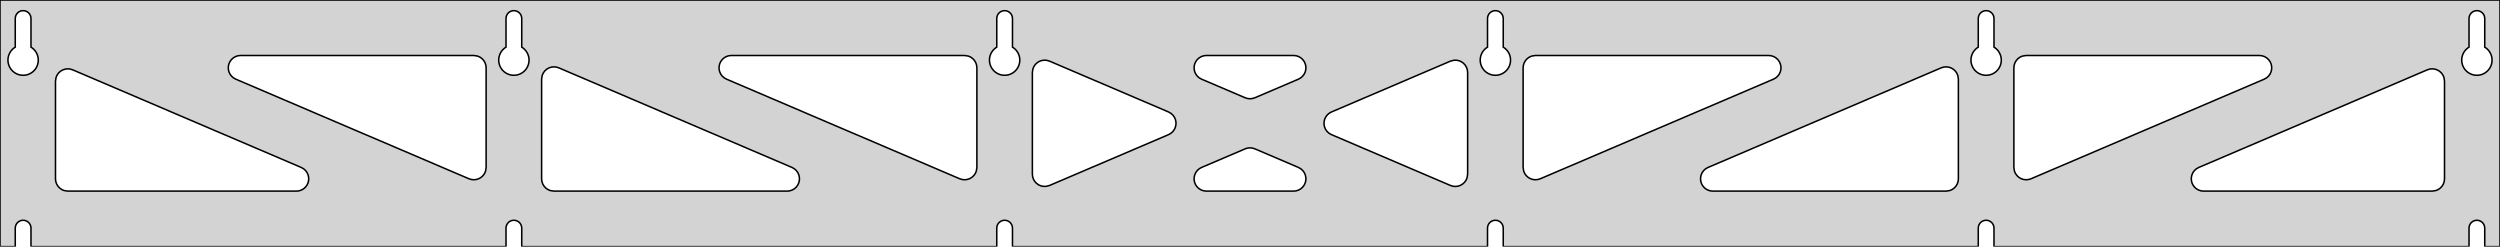 <?xml version="1.0" standalone="no"?>
<!DOCTYPE svg PUBLIC "-//W3C//DTD SVG 1.1//EN" "http://www.w3.org/Graphics/SVG/1.1/DTD/svg11.dtd">
<svg width="811mm" height="80mm" viewBox="0 -80 811 80" xmlns="http://www.w3.org/2000/svg" version="1.1">
<title>OpenSCAD Model</title>
<path d="
M 811,-80 L 0,-80 L 0,-0 L 4.95,-0 L 4.95,-6 L 5.006,-6.53
 L 5.17,-7.037 L 5.437,-7.499 L 5.794,-7.895 L 6.225,-8.208 L 6.712,-8.425 L 7.233,-8.536
 L 7.767,-8.536 L 8.288,-8.425 L 8.775,-8.208 L 9.206,-7.895 L 9.563,-7.499 L 9.83,-7.037
 L 9.994,-6.53 L 10.05,-6 L 10.05,-0 L 164.15,-0 L 164.15,-6 L 164.206,-6.53
 L 164.37,-7.037 L 164.637,-7.499 L 164.994,-7.895 L 165.425,-8.208 L 165.912,-8.425 L 166.433,-8.536
 L 166.967,-8.536 L 167.488,-8.425 L 167.975,-8.208 L 168.406,-7.895 L 168.763,-7.499 L 169.03,-7.037
 L 169.194,-6.53 L 169.25,-6 L 169.25,-0 L 323.35,-0 L 323.35,-6 L 323.406,-6.53
 L 323.57,-7.037 L 323.837,-7.499 L 324.194,-7.895 L 324.625,-8.208 L 325.112,-8.425 L 325.633,-8.536
 L 326.167,-8.536 L 326.688,-8.425 L 327.175,-8.208 L 327.606,-7.895 L 327.963,-7.499 L 328.23,-7.037
 L 328.394,-6.53 L 328.45,-6 L 328.45,-0 L 482.55,-0 L 482.55,-6 L 482.606,-6.53
 L 482.77,-7.037 L 483.037,-7.499 L 483.394,-7.895 L 483.825,-8.208 L 484.312,-8.425 L 484.833,-8.536
 L 485.367,-8.536 L 485.888,-8.425 L 486.375,-8.208 L 486.806,-7.895 L 487.163,-7.499 L 487.43,-7.037
 L 487.594,-6.53 L 487.65,-6 L 487.65,-0 L 641.75,-0 L 641.75,-6 L 641.806,-6.53
 L 641.97,-7.037 L 642.237,-7.499 L 642.594,-7.895 L 643.025,-8.208 L 643.512,-8.425 L 644.033,-8.536
 L 644.567,-8.536 L 645.088,-8.425 L 645.575,-8.208 L 646.006,-7.895 L 646.363,-7.499 L 646.63,-7.037
 L 646.794,-6.53 L 646.85,-6 L 646.85,-0 L 800.95,-0 L 800.95,-6 L 801.006,-6.53
 L 801.17,-7.037 L 801.437,-7.499 L 801.794,-7.895 L 802.225,-8.208 L 802.712,-8.425 L 803.233,-8.536
 L 803.767,-8.536 L 804.288,-8.425 L 804.775,-8.208 L 805.206,-7.895 L 805.563,-7.499 L 805.83,-7.037
 L 805.994,-6.53 L 806.05,-6 L 806.05,-0 L 811,-0 z
M 6.986,-55.607 L 6.477,-55.688 L 5.98,-55.821 L 5.499,-56.005 L 5.04,-56.239 L 4.608,-56.52
 L 4.208,-56.844 L 3.844,-57.208 L 3.52,-57.608 L 3.239,-58.04 L 3.005,-58.499 L 2.821,-58.98
 L 2.688,-59.477 L 2.607,-59.986 L 2.58,-60.5 L 2.607,-61.014 L 2.688,-61.523 L 2.821,-62.02
 L 3.005,-62.501 L 3.239,-62.96 L 3.52,-63.392 L 3.844,-63.792 L 4.208,-64.156 L 4.608,-64.48
 L 4.95,-64.702 L 4.95,-74 L 5.006,-74.53 L 5.17,-75.037 L 5.437,-75.499 L 5.794,-75.895
 L 6.225,-76.208 L 6.712,-76.425 L 7.233,-76.536 L 7.767,-76.536 L 8.288,-76.425 L 8.775,-76.208
 L 9.206,-75.895 L 9.563,-75.499 L 9.83,-75.037 L 9.994,-74.53 L 10.05,-74 L 10.05,-64.702
 L 10.392,-64.48 L 10.792,-64.156 L 11.156,-63.792 L 11.48,-63.392 L 11.761,-62.96 L 11.995,-62.501
 L 12.179,-62.02 L 12.312,-61.523 L 12.393,-61.014 L 12.42,-60.5 L 12.393,-59.986 L 12.312,-59.477
 L 12.179,-58.98 L 11.995,-58.499 L 11.761,-58.04 L 11.48,-57.608 L 11.156,-57.208 L 10.792,-56.844
 L 10.392,-56.52 L 9.96,-56.239 L 9.501,-56.005 L 9.02,-55.821 L 8.523,-55.688 L 8.014,-55.607
 L 7.5,-55.58 z
M 166.186,-55.607 L 165.677,-55.688 L 165.18,-55.821 L 164.699,-56.005 L 164.24,-56.239 L 163.808,-56.52
 L 163.408,-56.844 L 163.044,-57.208 L 162.72,-57.608 L 162.439,-58.04 L 162.205,-58.499 L 162.021,-58.98
 L 161.888,-59.477 L 161.807,-59.986 L 161.78,-60.5 L 161.807,-61.014 L 161.888,-61.523 L 162.021,-62.02
 L 162.205,-62.501 L 162.439,-62.96 L 162.72,-63.392 L 163.044,-63.792 L 163.408,-64.156 L 163.808,-64.48
 L 164.15,-64.702 L 164.15,-74 L 164.206,-74.53 L 164.37,-75.037 L 164.637,-75.499 L 164.994,-75.895
 L 165.425,-76.208 L 165.912,-76.425 L 166.433,-76.536 L 166.967,-76.536 L 167.488,-76.425 L 167.975,-76.208
 L 168.406,-75.895 L 168.763,-75.499 L 169.03,-75.037 L 169.194,-74.53 L 169.25,-74 L 169.25,-64.702
 L 169.592,-64.48 L 169.992,-64.156 L 170.356,-63.792 L 170.68,-63.392 L 170.961,-62.96 L 171.195,-62.501
 L 171.379,-62.02 L 171.512,-61.523 L 171.593,-61.014 L 171.62,-60.5 L 171.593,-59.986 L 171.512,-59.477
 L 171.379,-58.98 L 171.195,-58.499 L 170.961,-58.04 L 170.68,-57.608 L 170.356,-57.208 L 169.992,-56.844
 L 169.592,-56.52 L 169.16,-56.239 L 168.701,-56.005 L 168.22,-55.821 L 167.723,-55.688 L 167.214,-55.607
 L 166.7,-55.58 z
M 325.386,-55.607 L 324.877,-55.688 L 324.38,-55.821 L 323.899,-56.005 L 323.44,-56.239 L 323.008,-56.52
 L 322.608,-56.844 L 322.244,-57.208 L 321.92,-57.608 L 321.639,-58.04 L 321.405,-58.499 L 321.221,-58.98
 L 321.088,-59.477 L 321.007,-59.986 L 320.98,-60.5 L 321.007,-61.014 L 321.088,-61.523 L 321.221,-62.02
 L 321.405,-62.501 L 321.639,-62.96 L 321.92,-63.392 L 322.244,-63.792 L 322.608,-64.156 L 323.008,-64.48
 L 323.35,-64.702 L 323.35,-74 L 323.406,-74.53 L 323.57,-75.037 L 323.837,-75.499 L 324.194,-75.895
 L 324.625,-76.208 L 325.112,-76.425 L 325.633,-76.536 L 326.167,-76.536 L 326.688,-76.425 L 327.175,-76.208
 L 327.606,-75.895 L 327.963,-75.499 L 328.23,-75.037 L 328.394,-74.53 L 328.45,-74 L 328.45,-64.702
 L 328.792,-64.48 L 329.192,-64.156 L 329.556,-63.792 L 329.88,-63.392 L 330.161,-62.96 L 330.395,-62.501
 L 330.579,-62.02 L 330.712,-61.523 L 330.793,-61.014 L 330.82,-60.5 L 330.793,-59.986 L 330.712,-59.477
 L 330.579,-58.98 L 330.395,-58.499 L 330.161,-58.04 L 329.88,-57.608 L 329.556,-57.208 L 329.192,-56.844
 L 328.792,-56.52 L 328.36,-56.239 L 327.901,-56.005 L 327.42,-55.821 L 326.923,-55.688 L 326.414,-55.607
 L 325.9,-55.58 z
M 484.586,-55.607 L 484.077,-55.688 L 483.58,-55.821 L 483.099,-56.005 L 482.64,-56.239 L 482.208,-56.52
 L 481.808,-56.844 L 481.444,-57.208 L 481.12,-57.608 L 480.839,-58.04 L 480.605,-58.499 L 480.421,-58.98
 L 480.288,-59.477 L 480.207,-59.986 L 480.18,-60.5 L 480.207,-61.014 L 480.288,-61.523 L 480.421,-62.02
 L 480.605,-62.501 L 480.839,-62.96 L 481.12,-63.392 L 481.444,-63.792 L 481.808,-64.156 L 482.208,-64.48
 L 482.55,-64.702 L 482.55,-74 L 482.606,-74.53 L 482.77,-75.037 L 483.037,-75.499 L 483.394,-75.895
 L 483.825,-76.208 L 484.312,-76.425 L 484.833,-76.536 L 485.367,-76.536 L 485.888,-76.425 L 486.375,-76.208
 L 486.806,-75.895 L 487.163,-75.499 L 487.43,-75.037 L 487.594,-74.53 L 487.65,-74 L 487.65,-64.702
 L 487.992,-64.48 L 488.392,-64.156 L 488.756,-63.792 L 489.08,-63.392 L 489.361,-62.96 L 489.595,-62.501
 L 489.779,-62.02 L 489.912,-61.523 L 489.993,-61.014 L 490.02,-60.5 L 489.993,-59.986 L 489.912,-59.477
 L 489.779,-58.98 L 489.595,-58.499 L 489.361,-58.04 L 489.08,-57.608 L 488.756,-57.208 L 488.392,-56.844
 L 487.992,-56.52 L 487.56,-56.239 L 487.101,-56.005 L 486.62,-55.821 L 486.123,-55.688 L 485.614,-55.607
 L 485.1,-55.58 z
M 643.786,-55.607 L 643.277,-55.688 L 642.78,-55.821 L 642.299,-56.005 L 641.84,-56.239 L 641.408,-56.52
 L 641.008,-56.844 L 640.644,-57.208 L 640.32,-57.608 L 640.039,-58.04 L 639.805,-58.499 L 639.621,-58.98
 L 639.488,-59.477 L 639.407,-59.986 L 639.38,-60.5 L 639.407,-61.014 L 639.488,-61.523 L 639.621,-62.02
 L 639.805,-62.501 L 640.039,-62.96 L 640.32,-63.392 L 640.644,-63.792 L 641.008,-64.156 L 641.408,-64.48
 L 641.75,-64.702 L 641.75,-74 L 641.806,-74.53 L 641.97,-75.037 L 642.237,-75.499 L 642.594,-75.895
 L 643.025,-76.208 L 643.512,-76.425 L 644.033,-76.536 L 644.567,-76.536 L 645.088,-76.425 L 645.575,-76.208
 L 646.006,-75.895 L 646.363,-75.499 L 646.63,-75.037 L 646.794,-74.53 L 646.85,-74 L 646.85,-64.702
 L 647.192,-64.48 L 647.592,-64.156 L 647.956,-63.792 L 648.28,-63.392 L 648.561,-62.96 L 648.795,-62.501
 L 648.979,-62.02 L 649.112,-61.523 L 649.193,-61.014 L 649.22,-60.5 L 649.193,-59.986 L 649.112,-59.477
 L 648.979,-58.98 L 648.795,-58.499 L 648.561,-58.04 L 648.28,-57.608 L 647.956,-57.208 L 647.592,-56.844
 L 647.192,-56.52 L 646.76,-56.239 L 646.301,-56.005 L 645.82,-55.821 L 645.323,-55.688 L 644.814,-55.607
 L 644.3,-55.58 z
M 802.986,-55.607 L 802.477,-55.688 L 801.98,-55.821 L 801.499,-56.005 L 801.04,-56.239 L 800.608,-56.52
 L 800.208,-56.844 L 799.844,-57.208 L 799.52,-57.608 L 799.239,-58.04 L 799.005,-58.499 L 798.821,-58.98
 L 798.688,-59.477 L 798.607,-59.986 L 798.58,-60.5 L 798.607,-61.014 L 798.688,-61.523 L 798.821,-62.02
 L 799.005,-62.501 L 799.239,-62.96 L 799.52,-63.392 L 799.844,-63.792 L 800.208,-64.156 L 800.608,-64.48
 L 800.95,-64.702 L 800.95,-74 L 801.006,-74.53 L 801.17,-75.037 L 801.437,-75.499 L 801.794,-75.895
 L 802.225,-76.208 L 802.712,-76.425 L 803.233,-76.536 L 803.767,-76.536 L 804.288,-76.425 L 804.775,-76.208
 L 805.206,-75.895 L 805.563,-75.499 L 805.83,-75.037 L 805.994,-74.53 L 806.05,-74 L 806.05,-64.702
 L 806.392,-64.48 L 806.792,-64.156 L 807.156,-63.792 L 807.48,-63.392 L 807.761,-62.96 L 807.995,-62.501
 L 808.179,-62.02 L 808.312,-61.523 L 808.393,-61.014 L 808.42,-60.5 L 808.393,-59.986 L 808.312,-59.477
 L 808.179,-58.98 L 807.995,-58.499 L 807.761,-58.04 L 807.48,-57.608 L 807.156,-57.208 L 806.792,-56.844
 L 806.392,-56.52 L 805.96,-56.239 L 805.501,-56.005 L 805.02,-55.821 L 804.523,-55.688 L 804.014,-55.607
 L 803.5,-55.58 z
M 404.728,-48.035 L 403.929,-48.282 L 389.788,-54.322 L 389.008,-54.764 L 388.387,-55.324 L 387.895,-56
 L 387.555,-56.764 L 387.381,-57.582 L 387.381,-58.418 L 387.555,-59.236 L 387.895,-60 L 388.387,-60.676
 L 389.008,-61.236 L 389.732,-61.654 L 390.528,-61.913 L 391.359,-62 L 419.641,-62 L 420.532,-61.9
 L 421.323,-61.629 L 422.041,-61.2 L 422.654,-60.631 L 423.135,-59.947 L 423.463,-59.178 L 423.625,-58.358
 L 423.612,-57.522 L 423.426,-56.706 L 423.074,-55.948 L 422.572,-55.279 L 421.942,-54.729 L 421.212,-54.322
 L 407.071,-48.282 L 406.391,-48.061 L 405.561,-47.961 z
M 312.128,-21.763 L 311.329,-22.009 L 235.679,-54.322 L 234.899,-54.764 L 234.278,-55.324 L 233.786,-56
 L 233.446,-56.764 L 233.272,-57.582 L 233.272,-58.418 L 233.446,-59.236 L 233.786,-60 L 234.278,-60.676
 L 234.899,-61.236 L 235.623,-61.654 L 236.419,-61.913 L 237.25,-62 L 312.9,-62 L 314.136,-61.804
 L 314.9,-61.464 L 315.577,-60.973 L 316.136,-60.351 L 316.554,-59.627 L 316.813,-58.832 L 316.9,-58
 L 316.9,-25.687 L 316.723,-24.509 L 316.394,-23.74 L 315.913,-23.056 L 315.3,-22.487 L 314.582,-22.058
 L 313.791,-21.788 L 312.961,-21.688 z
M 656.409,-21.788 L 655.618,-22.058 L 654.9,-22.487 L 654.287,-23.056 L 653.806,-23.74 L 653.477,-24.509
 L 653.3,-25.687 L 653.3,-58 L 653.387,-58.832 L 653.646,-59.627 L 654.064,-60.351 L 654.623,-60.973
 L 655.3,-61.464 L 656.064,-61.804 L 657.3,-62 L 732.95,-62 L 733.781,-61.913 L 734.577,-61.654
 L 735.301,-61.236 L 735.922,-60.676 L 736.414,-60 L 736.754,-59.236 L 736.928,-58.418 L 736.928,-57.582
 L 736.754,-56.764 L 736.414,-56 L 735.922,-55.324 L 735.301,-54.764 L 734.521,-54.322 L 658.871,-22.009
 L 658.072,-21.763 L 657.239,-21.688 z
M 152.928,-21.763 L 152.129,-22.009 L 76.479,-54.322 L 75.699,-54.764 L 75.078,-55.324 L 74.586,-56
 L 74.246,-56.764 L 74.072,-57.582 L 74.072,-58.418 L 74.246,-59.236 L 74.586,-60 L 75.078,-60.676
 L 75.699,-61.236 L 76.423,-61.654 L 77.219,-61.913 L 78.05,-62 L 153.7,-62 L 154.936,-61.804
 L 155.7,-61.464 L 156.377,-60.973 L 156.936,-60.351 L 157.354,-59.627 L 157.613,-58.832 L 157.7,-58
 L 157.7,-25.687 L 157.523,-24.509 L 157.194,-23.74 L 156.713,-23.056 L 156.1,-22.487 L 155.382,-22.058
 L 154.591,-21.788 L 153.761,-21.688 z
M 497.209,-21.788 L 496.418,-22.058 L 495.7,-22.487 L 495.087,-23.056 L 494.606,-23.74 L 494.277,-24.509
 L 494.1,-25.687 L 494.1,-58 L 494.187,-58.832 L 494.446,-59.627 L 494.864,-60.351 L 495.423,-60.973
 L 496.1,-61.464 L 496.864,-61.804 L 498.1,-62 L 573.75,-62 L 574.581,-61.913 L 575.377,-61.654
 L 576.101,-61.236 L 576.722,-60.676 L 577.214,-60 L 577.554,-59.236 L 577.728,-58.418 L 577.728,-57.582
 L 577.554,-56.764 L 577.214,-56 L 576.722,-55.324 L 576.101,-54.764 L 575.321,-54.322 L 499.671,-22.009
 L 498.872,-21.763 L 498.039,-21.688 z
M 338.482,-19.535 L 337.664,-19.709 L 336.9,-20.049 L 336.223,-20.54 L 335.664,-21.162 L 335.246,-21.886
 L 334.987,-22.681 L 334.9,-23.513 L 334.9,-56.487 L 335.077,-57.665 L 335.406,-58.434 L 335.887,-59.118
 L 336.5,-59.687 L 337.218,-60.116 L 338.009,-60.387 L 338.839,-60.487 L 339.672,-60.412 L 340.471,-60.166
 L 379.071,-43.678 L 379.899,-43.2 L 380.512,-42.631 L 380.993,-41.947 L 381.322,-41.178 L 381.483,-40.358
 L 381.471,-39.522 L 381.284,-38.706 L 380.933,-37.948 L 380.431,-37.279 L 379.801,-36.729 L 379.071,-36.322
 L 340.471,-19.834 L 339.318,-19.535 z
M 471.328,-19.588 L 470.529,-19.834 L 431.929,-36.322 L 431.101,-36.8 L 430.488,-37.369 L 430.006,-38.053
 L 429.678,-38.822 L 429.517,-39.642 L 429.529,-40.478 L 429.716,-41.294 L 430.067,-42.052 L 430.569,-42.721
 L 431.199,-43.271 L 431.929,-43.678 L 470.529,-60.166 L 471.682,-60.465 L 472.518,-60.465 L 473.336,-60.291
 L 474.1,-59.951 L 474.777,-59.46 L 475.336,-58.838 L 475.754,-58.114 L 476.013,-57.319 L 476.1,-56.487
 L 476.1,-23.513 L 475.923,-22.335 L 475.594,-21.566 L 475.113,-20.882 L 474.5,-20.313 L 473.782,-19.884
 L 472.991,-19.613 L 472.161,-19.513 z
M 179.7,-18 L 178.464,-18.196 L 177.7,-18.536 L 177.023,-19.027 L 176.464,-19.649 L 176.046,-20.373
 L 175.787,-21.168 L 175.7,-22 L 175.7,-54.313 L 175.877,-55.491 L 176.206,-56.26 L 176.687,-56.944
 L 177.3,-57.513 L 178.018,-57.942 L 178.809,-58.212 L 179.639,-58.312 L 180.472,-58.237 L 181.271,-57.991
 L 256.921,-25.678 L 257.701,-25.236 L 258.322,-24.677 L 258.814,-24 L 259.154,-23.236 L 259.328,-22.418
 L 259.328,-21.582 L 259.154,-20.764 L 258.814,-20 L 258.322,-19.323 L 257.701,-18.764 L 256.977,-18.346
 L 256.181,-18.087 L 255.35,-18 z
M 555.65,-18 L 554.819,-18.087 L 554.023,-18.346 L 553.299,-18.764 L 552.678,-19.323 L 552.186,-20
 L 551.846,-20.764 L 551.672,-21.582 L 551.672,-22.418 L 551.846,-23.236 L 552.186,-24 L 552.678,-24.677
 L 553.299,-25.236 L 554.079,-25.678 L 629.729,-57.991 L 630.528,-58.237 L 631.361,-58.312 L 632.191,-58.212
 L 632.982,-57.942 L 633.7,-57.513 L 634.313,-56.944 L 634.794,-56.26 L 635.123,-55.491 L 635.3,-54.313
 L 635.3,-22 L 635.213,-21.168 L 634.954,-20.373 L 634.536,-19.649 L 633.977,-19.027 L 633.3,-18.536
 L 632.536,-18.196 L 631.3,-18 z
M 22,-18 L 20.764,-18.196 L 20,-18.536 L 19.323,-19.027 L 18.764,-19.649 L 18.346,-20.373
 L 18.087,-21.168 L 18,-22 L 18,-53.672 L 18.177,-54.85 L 18.506,-55.619 L 18.987,-56.303
 L 19.6,-56.872 L 20.318,-57.301 L 21.109,-57.571 L 21.939,-57.672 L 22.772,-57.597 L 23.571,-57.35
 L 97.721,-25.678 L 98.501,-25.236 L 99.122,-24.677 L 99.614,-24 L 99.954,-23.236 L 100.128,-22.418
 L 100.128,-21.582 L 99.954,-20.764 L 99.614,-20 L 99.122,-19.323 L 98.501,-18.764 L 97.776,-18.346
 L 96.981,-18.087 L 96.15,-18 z
M 714.85,-18 L 714.019,-18.087 L 713.223,-18.346 L 712.499,-18.764 L 711.878,-19.323 L 711.386,-20
 L 711.046,-20.764 L 710.872,-21.582 L 710.872,-22.418 L 711.046,-23.236 L 711.386,-24 L 711.878,-24.677
 L 712.499,-25.236 L 713.279,-25.678 L 787.429,-57.35 L 788.228,-57.597 L 789.061,-57.672 L 789.891,-57.571
 L 790.682,-57.301 L 791.4,-56.872 L 792.013,-56.303 L 792.494,-55.619 L 792.823,-54.85 L 793,-53.672
 L 793,-22 L 792.913,-21.168 L 792.654,-20.373 L 792.236,-19.649 L 791.677,-19.027 L 791,-18.536
 L 790.236,-18.196 L 789,-18 z
M 391.359,-18 L 390.468,-18.101 L 389.677,-18.371 L 388.959,-18.8 L 388.346,-19.369 L 387.865,-20.053
 L 387.537,-20.822 L 387.375,-21.642 L 387.388,-22.479 L 387.574,-23.294 L 387.926,-24.052 L 388.428,-24.721
 L 389.058,-25.271 L 389.788,-25.678 L 403.929,-31.718 L 404.609,-31.939 L 405.439,-32.039 L 406.272,-31.965
 L 407.071,-31.718 L 421.212,-25.678 L 421.992,-25.236 L 422.613,-24.677 L 423.105,-24 L 423.445,-23.236
 L 423.619,-22.418 L 423.619,-21.582 L 423.445,-20.764 L 423.105,-20 L 422.613,-19.323 L 421.992,-18.764
 L 421.268,-18.346 L 420.472,-18.087 L 419.641,-18 z
" stroke="black" fill="lightgray" stroke-width="0.5"/>
</svg>
